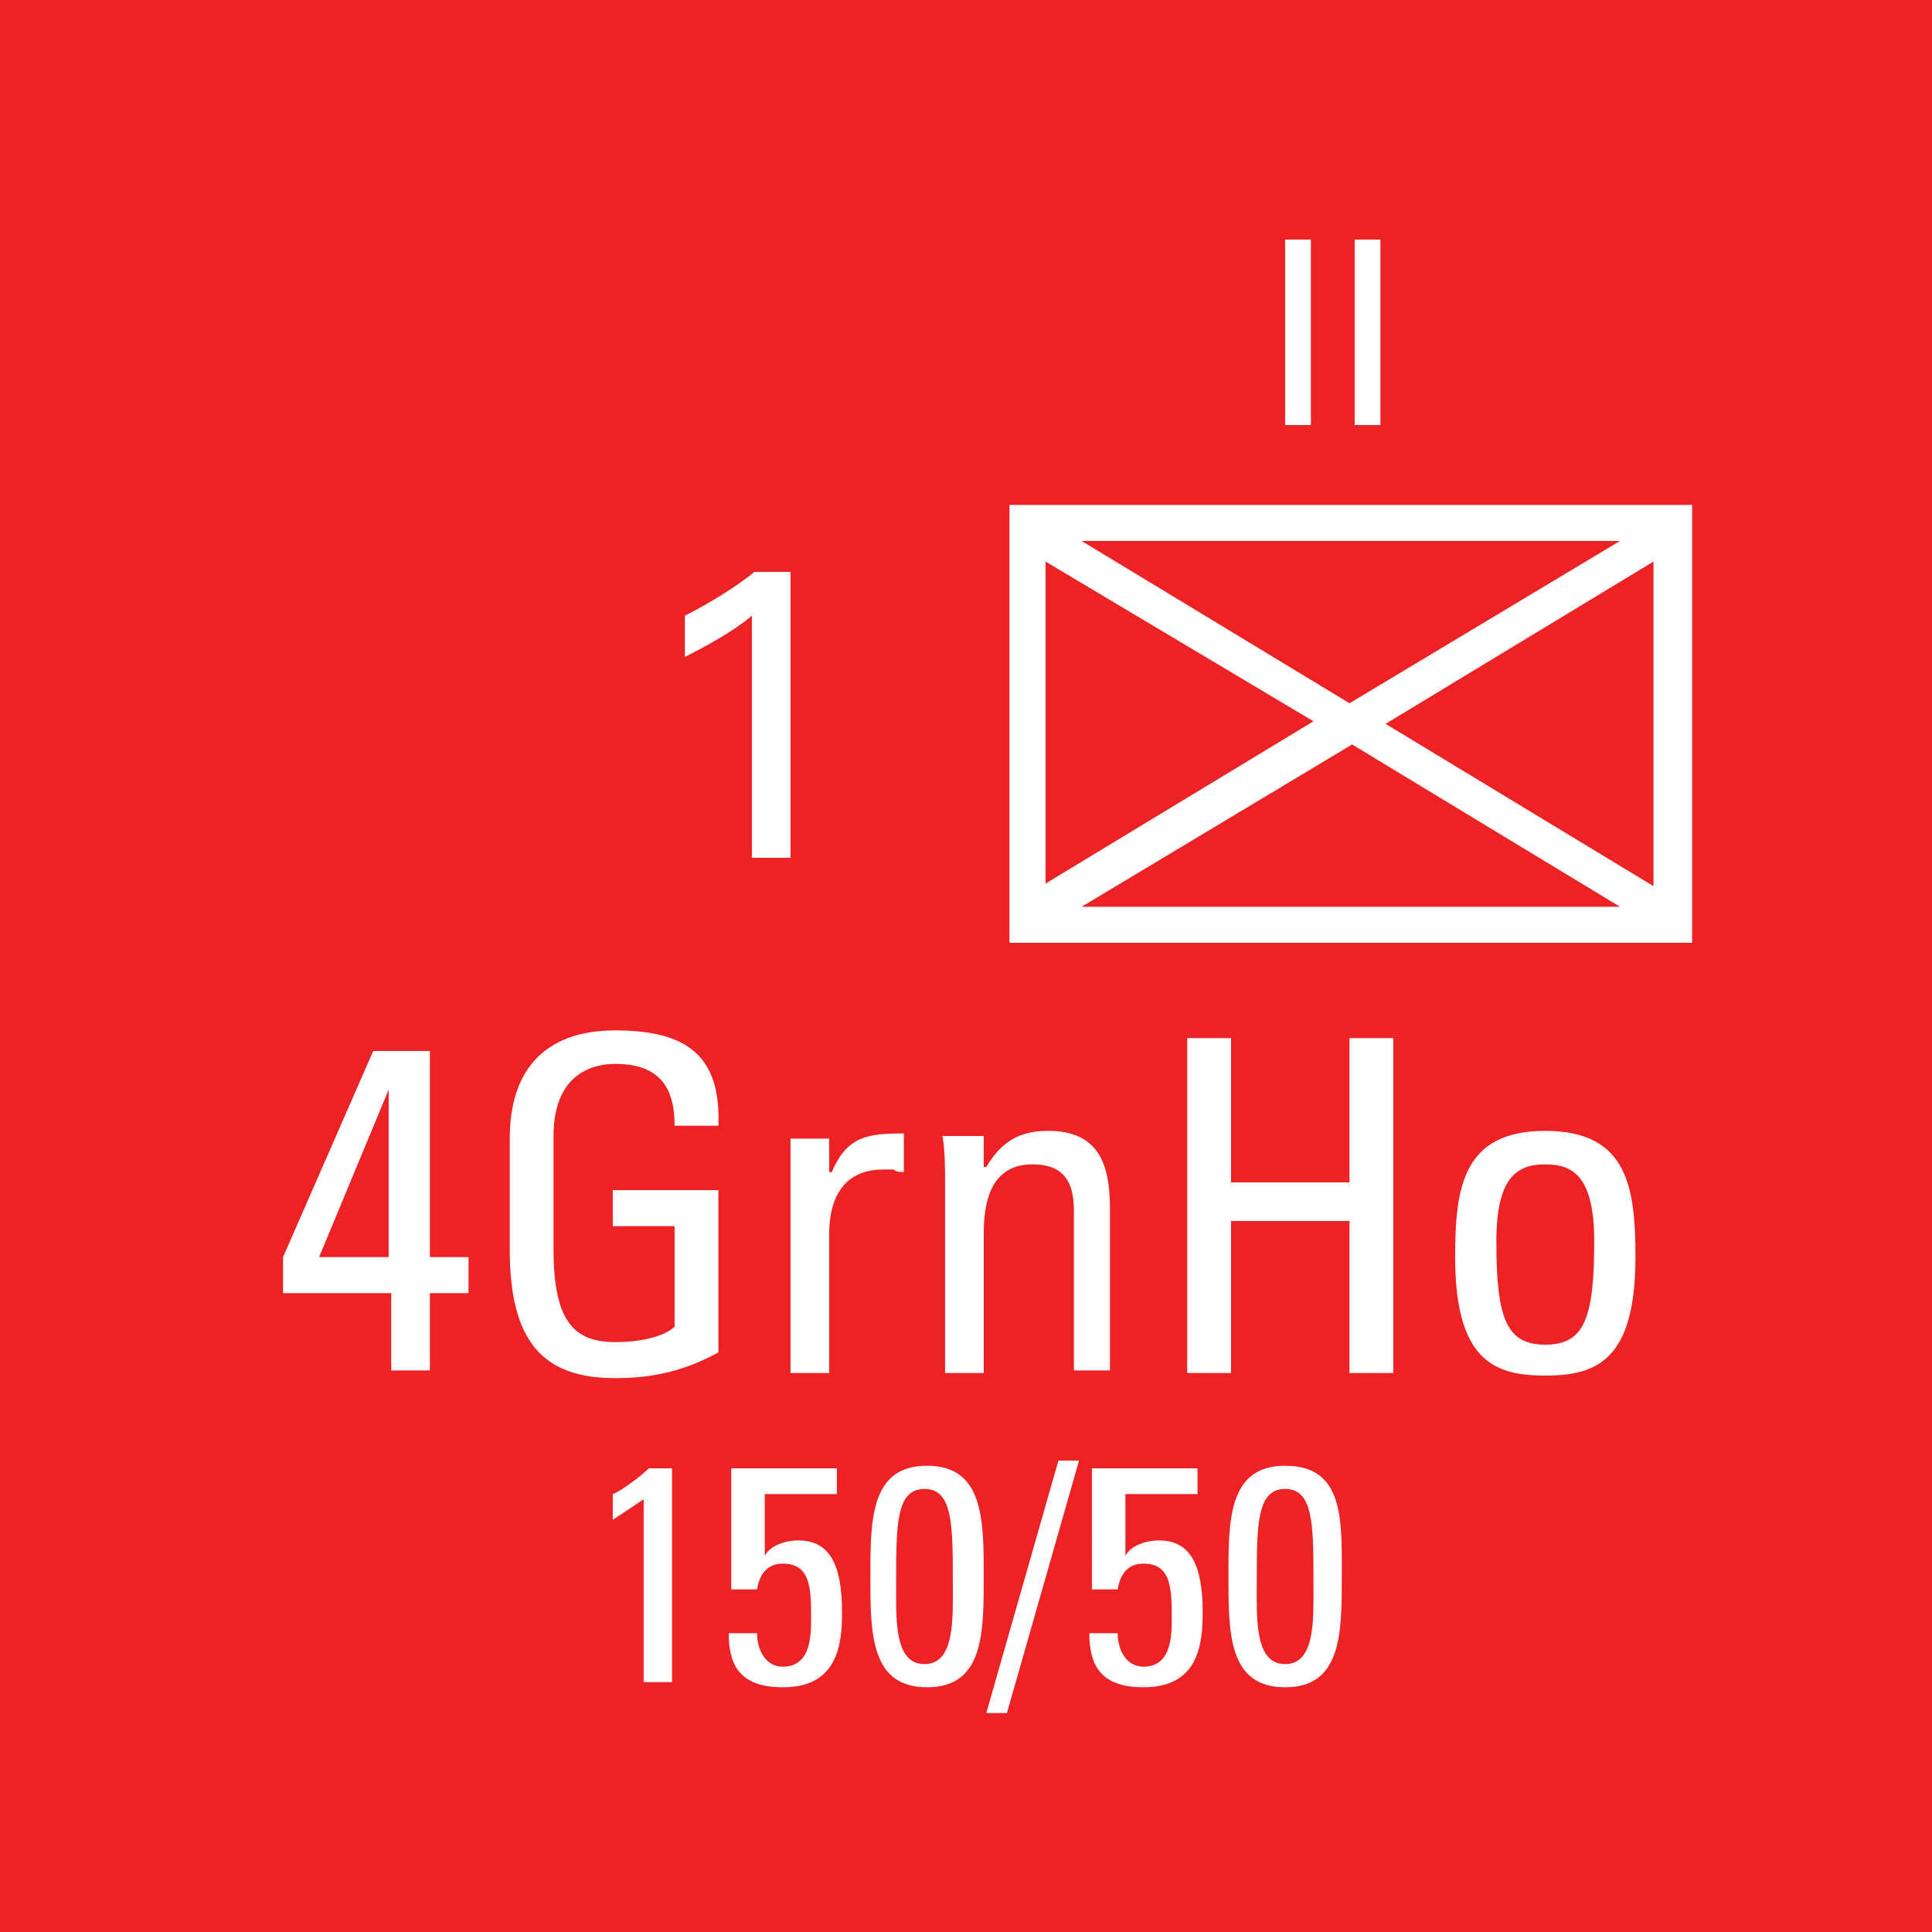 <?xml version="1.0" encoding="utf-8"?>
<!-- Generator: Adobe Illustrator 26.0.3, SVG Export Plug-In . SVG Version: 6.00 Build 0)  -->
<svg version="1.2" baseProfile="tiny" xmlns="http://www.w3.org/2000/svg" xmlns:xlink="http://www.w3.org/1999/xlink" x="0px"
	 y="0px" viewBox="0 0 75 75" overflow="visible" xml:space="preserve">
<g id="svg">
	<g>
		<g id="cs_layer_CNA_0002_00000023283088047694392320000015410210321053132443_">
			<g id="g169366_00000060018564281457370690000011209304467157080227_">
			</g>
			<g id="BR_BR_4GRNHO_-_150-50_202_00000037650608824710024010000004535948170219961277_" transform="translate(562.5,75)">
				<g id="g169526_00000183225413627591472560000015350844406890653618_" transform="translate(-450,-1500)">
					
						<rect id="rect169524_00000051353232616283367590000001733680610451981990_" x="-112.5" y="1425" fill="#ED2224" width="75" height="75"/>
				</g>
				<g id="g169543_00000142168015299811528740000015586572854925604780_" transform="translate(229.688,-150)">
					<g>
						<path fill="#FFFFFF" d="M-726.5,94.6v17H-753v-17H-726.5z M-751.6,96.8v12.5l10.4-6.3L-751.6,96.8z M-729.3,96h-20.9l10.4,6.3
							L-729.3,96z M-750.2,110.2h20.9l-10.4-6.3L-750.2,110.2z M-738.4,103.1l10.4,6.3V96.8L-738.4,103.1z"/>
					</g>
					<g>
						<path fill="#FFFFFF" d="M-781.2,125.2v-1.4l3.5-8h2.2v8h1.5v1.4h-1.5v3h-1.5v-3H-781.2z M-777.1,123.8v-6.5h0l-2.7,6.5H-777.1
							z"/>
						<path fill="#FFFFFF" d="M-766,118.7c0-1.5-0.6-2.4-2.3-2.4c-0.5,0-2.4,0.1-2.4,2.8v4.4c0,2.8,0.8,3.6,2.4,3.6
							c1.2,0,2-0.3,2.3-0.6v-3.9h-2.4v-1.4h4.1v6.3c-1.1,0.6-2.3,1-4,1c-2.8,0-4.1-1.4-4.1-5v-4.3c0-2.6,1.3-4.2,4.1-4.2
							c2.8,0,4.1,1,4,3.7H-766z"/>
						<path fill="#FFFFFF" d="M-759.9,120.5L-759.9,120.5c0.6-1.4,1.4-1.5,2.8-1.5v1.5c-0.1,0-0.3,0-0.4-0.1c-0.1,0-0.3,0-0.4,0
							c-1.6,0-2.1,1.2-2.1,2.5v5.4h-1.5v-9.1h1.5V120.5z"/>
						<path fill="#FFFFFF" d="M-750.5,128.3v-6.3c0-1-0.3-1.8-1.6-1.8c-1.6,0-1.9,1.4-1.9,2.7v5.4h-1.5V121c0-0.6,0-1.3-0.1-1.9h1.6
							v1.2h0.1c0.6-1,1.3-1.4,2.4-1.4c1.9,0,2.4,1.2,2.4,3v6.3H-750.5z"/>
						<path fill="#FFFFFF" d="M-746.1,128.3v-13h1.7v5.6h4.6v-5.6h1.7v13h-1.7v-5.9h-4.6v5.9H-746.1z"/>
						<path fill="#FFFFFF" d="M-735.7,123.8c0-2.7,0.3-4.9,3.5-4.9c3.2,0,3.5,2.2,3.5,4.9c0,4-1.5,4.6-3.5,4.6
							C-734.1,128.4-735.7,127.9-735.7,123.8z M-730.3,123.2c0-2.5-0.8-3-1.9-3c-1.1,0-1.9,0.5-1.9,3c0,3,0.4,4,1.9,4
							C-730.7,127.2-730.3,126.2-730.3,123.2z"/>
					</g>
					<g>
						<path fill="#FFFFFF" d="M-742.3,84.3h1v7.2h-1V84.3z"/>
						<path fill="#FFFFFF" d="M-739.6,84.3h1v7.2h-1V84.3z"/>
					</g>
					<g>
						<path fill="#FFFFFF" d="M-763,98.9c-0.7,0.6-1.8,1.2-2.6,1.6v-1.6c1-0.5,2.1-1.2,2.7-1.7h1.4v11.1h-1.5V98.9z"/>
					</g>
					<g>
						<path fill="#FFFFFF" d="M-766.1,140.3h-1.1v-7.1l-1.2,0.8V133c0.3-0.1,1.1-0.7,1.4-1h0.9V140.3z"/>
						<path fill="#FFFFFF" d="M-759.7,132v1h-2.8v2.4l0,0c0.2-0.4,0.8-0.6,1.3-0.6c1.2,0,1.7,0.9,1.7,2.8c0,1.3-0.2,2.9-2.3,2.9
							c-1.7,0-2.1-0.9-2.1-2.1h1.1c0,0.6,0.3,1.3,1,1.3c1,0,1.1-1,1.1-1.8c0-1.2,0-2.2-1.1-2.2c-0.6,0-0.9,0.4-1,1h-1V132H-759.7z"
							/>
						<path fill="#FFFFFF" d="M-754,136.2c0,2.2,0,4.3-2.2,4.3s-2.2-2.1-2.2-4.3c0-2.2,0-4.3,2.2-4.3C-754,131.9-754,134-754,136.2z
							 M-757.4,136.4c0,1.4-0.1,3.2,1.1,3.2c1.2,0,1.1-1.8,1.1-3.2c0-2.2,0-3.6-1.1-3.6C-757.4,132.8-757.4,134.2-757.4,136.4z"/>
						<path fill="#FFFFFF" d="M-753.1,141.5h-0.8l2.8-9.8h0.8L-753.1,141.5z"/>
						<path fill="#FFFFFF" d="M-745.7,132v1h-2.8v2.4l0,0c0.2-0.4,0.8-0.6,1.3-0.6c1.2,0,1.7,0.9,1.7,2.8c0,1.3-0.2,2.9-2.3,2.9
							c-1.7,0-2.1-0.9-2.1-2.1h1.1c0,0.6,0.3,1.3,1,1.3c1,0,1.1-1,1.1-1.8c0-1.2,0-2.2-1.1-2.2c-0.6,0-0.9,0.4-1,1h-1V132H-745.7z"
							/>
						<path fill="#FFFFFF" d="M-740.1,136.2c0,2.2,0,4.3-2.2,4.3s-2.2-2.1-2.2-4.3c0-2.2,0-4.3,2.2-4.3
							C-740,131.9-740.1,134-740.1,136.2z M-743.4,136.4c0,1.4-0.1,3.2,1.1,3.2c1.2,0,1.1-1.8,1.1-3.2c0-2.2,0-3.6-1.1-3.6
							C-743.4,132.8-743.4,134.2-743.4,136.4z"/>
					</g>
				</g>
			</g>
			<g id="BR_BR_4RSSX_-_133-44_203_00000048501565432945650770000000118307526915983275_" transform="translate(637.5,75)">
				<g id="g169548_00000028316679651549333340000016708649852841442450_" transform="translate(-450,-1500)">
					
						<rect id="rect169546_00000173136317252020708590000017353908133839846287_" x="-112.5" y="1425" fill="#ED2224" width="75" height="75"/>
				</g>
			</g>
		</g>
	</g>
</g>
<g id="text" display="none">
	
		<rect id="frontbox" x="-562.5" y="-75" display="inline" fill="none" stroke="#000000" stroke-miterlimit="10" width="1650" height="1275"/>
	<g id="align" display="inline">
	</g>
</g>
<g id="crop" display="none">
	<g id="front" display="inline">
		<g>
			<line fill="none" stroke="#939598" stroke-miterlimit="10" x1="-534.4" y1="0" x2="234.4" y2="0"/>
			<line fill="none" stroke="#939598" stroke-miterlimit="10" x1="-534.4" y1="75" x2="234.4" y2="75"/>
			<line fill="none" stroke="#939598" stroke-miterlimit="10" x1="0" y1="-9.4" x2="0" y2="159.4"/>
			<line fill="none" stroke="#939598" stroke-miterlimit="10" x1="75" y1="-9.4" x2="75" y2="159.4"/>
		</g>
	</g>
</g>
<g id="guides" display="none">
</g>
</svg>

